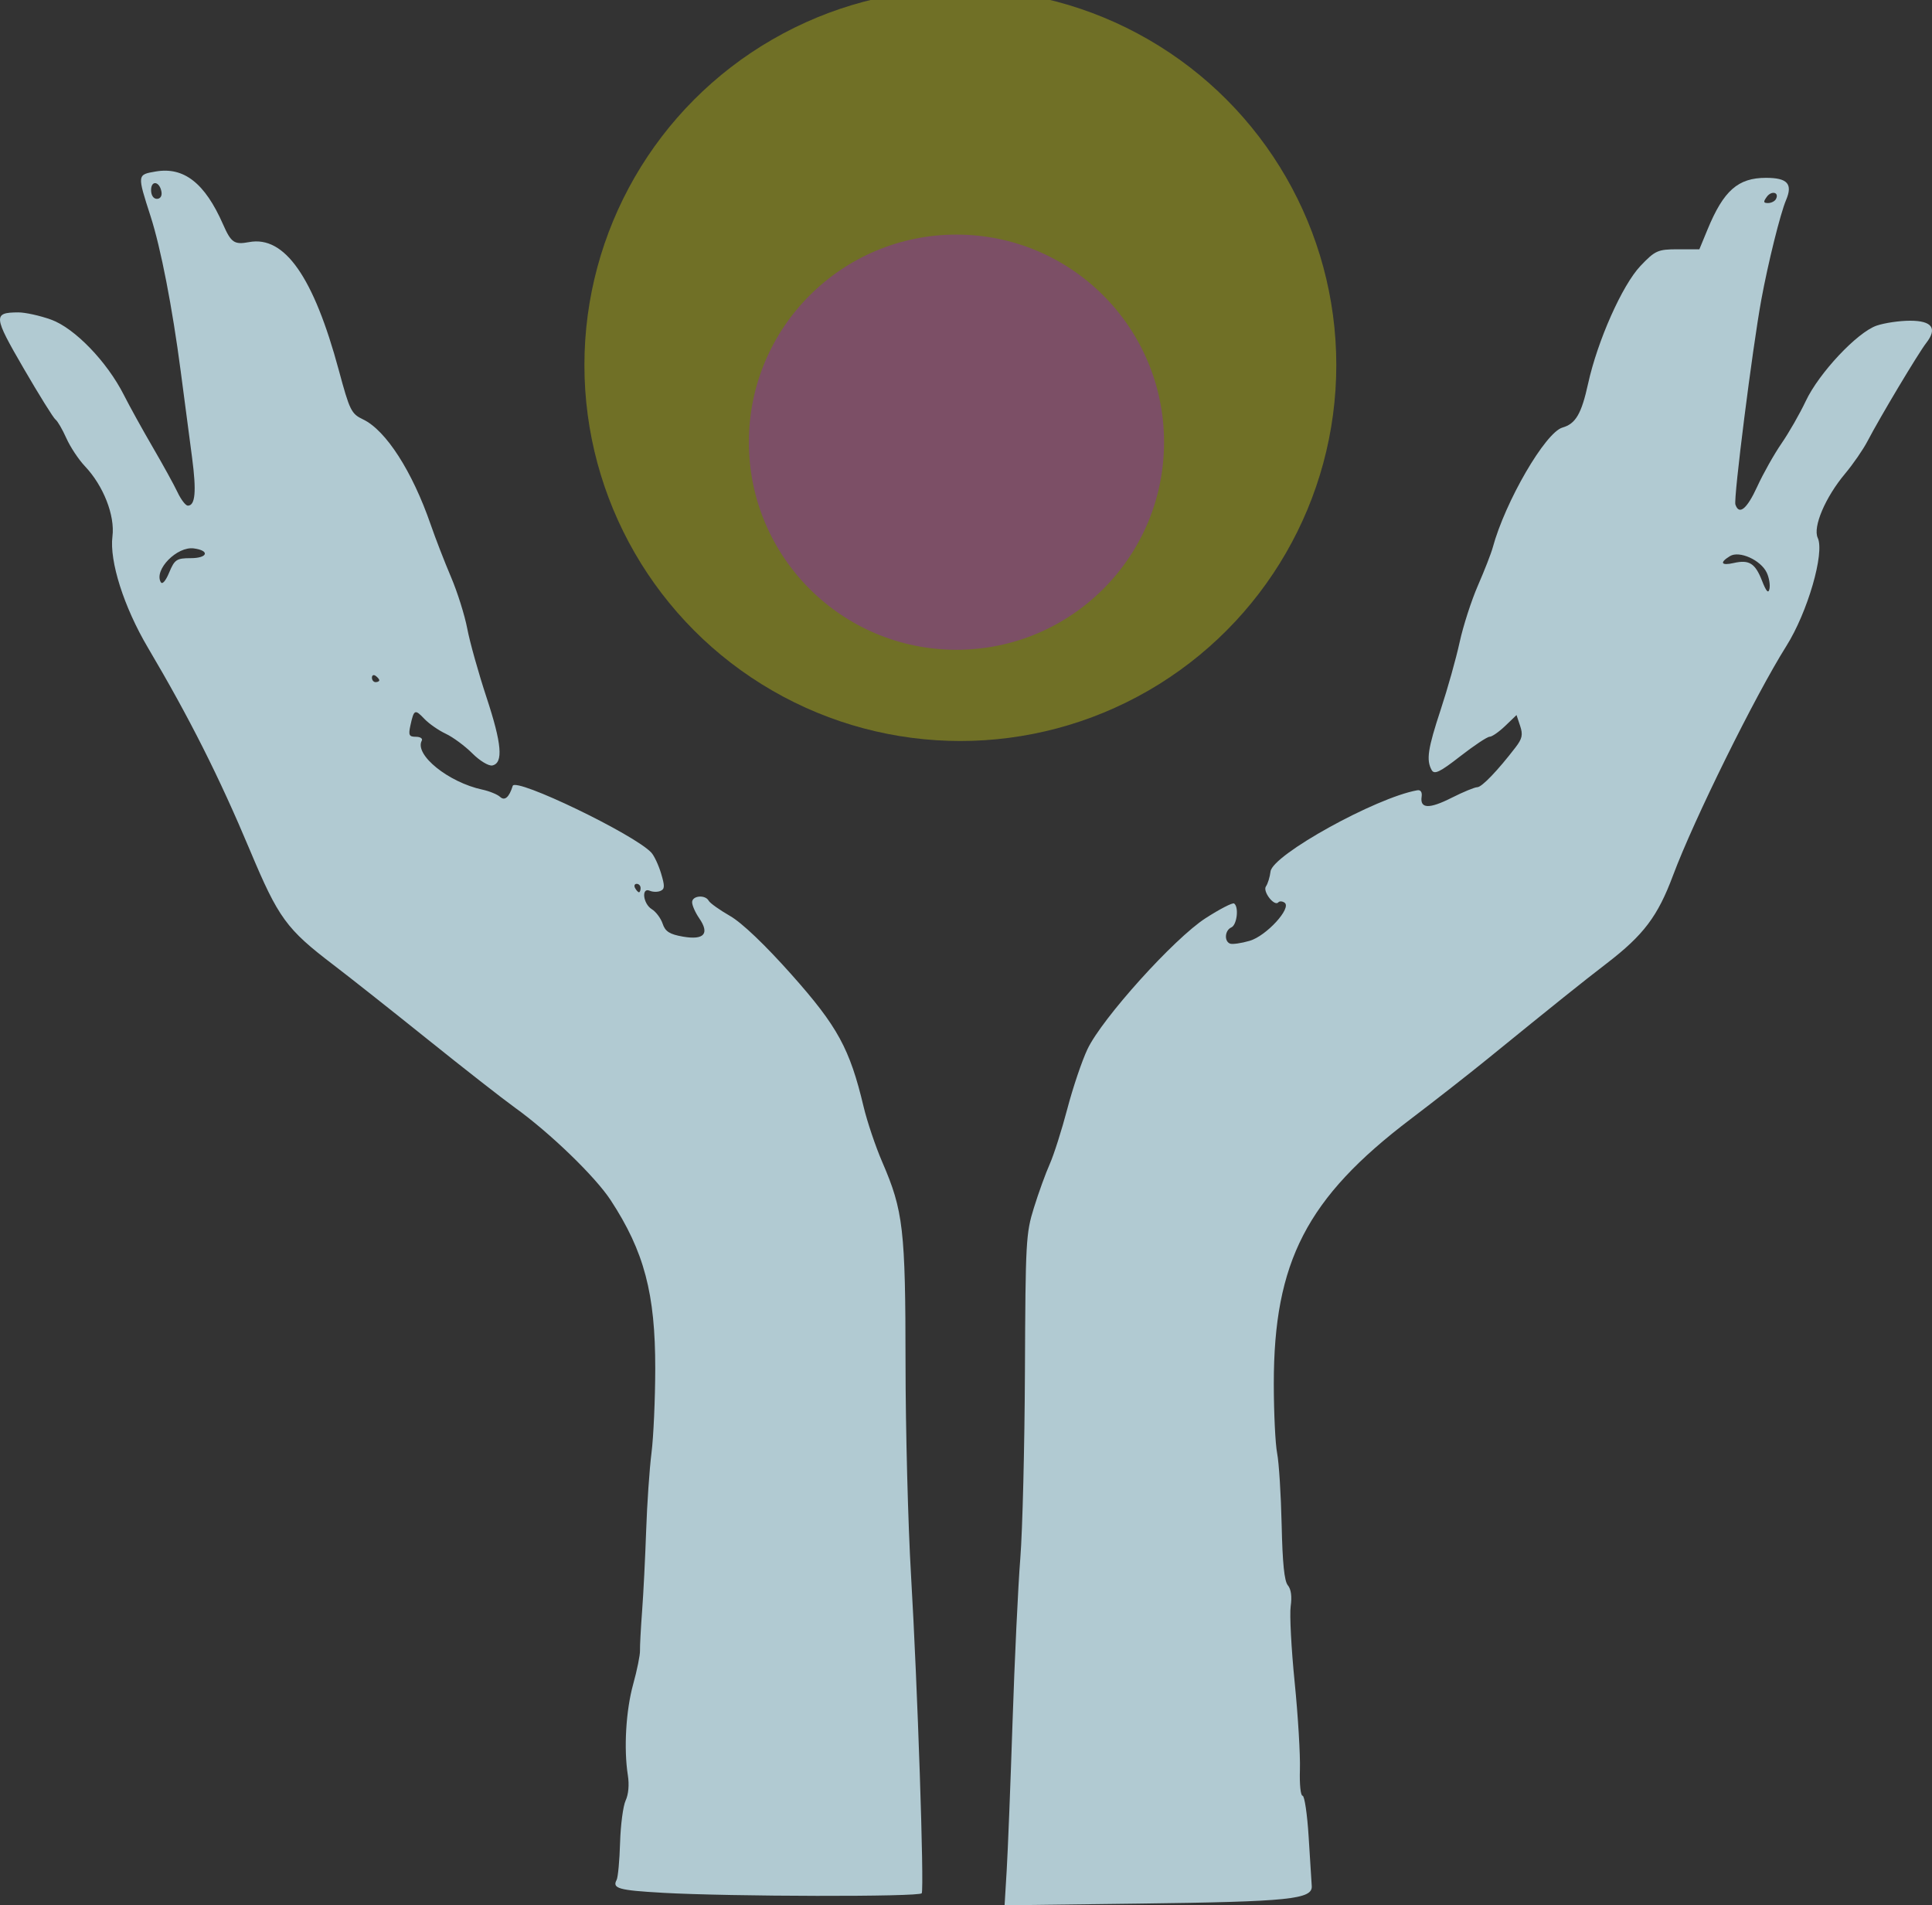 <?xml version="1.0" encoding="UTF-8" standalone="no"?>
<!-- Created with Inkscape (http://www.inkscape.org/) -->

<svg
   xmlns:dc="http://purl.org/dc/elements/1.1/"
   xmlns:cc="http://creativecommons.org/ns#"
   xmlns:rdf="http://www.w3.org/1999/02/22-rdf-syntax-ns#"
   xmlns:svg="http://www.w3.org/2000/svg"
   xmlns="http://www.w3.org/2000/svg"
   xmlns:sodipodi="http://sodipodi.sourceforge.net/DTD/sodipodi-0.dtd"
   xmlns:inkscape="http://www.inkscape.org/namespaces/inkscape"
   width="187.447mm"
   height="184.855mm"
   viewBox="0 0 187.447 184.855"
   version="1.1"
   id="svg8"
   inkscape:version="0.92.4 (unknown)"
   sodipodi:docname="logo3.svg">
  <rect x="0" y="0" width="187.447" height="184.855" fill="#333333" stroke="none"/>
  <defs
     id="defs2">
    <clipPath
       clipPathUnits="userSpaceOnUse"
       id="clipPath985">
      <rect
         style="opacity:1;fill:#d9b8cf;fill-opacity:1;stroke:#cad100;stroke-width:1.7;stroke-linecap:square;stroke-linejoin:round;stroke-miterlimit:4;stroke-dasharray:none;stroke-opacity:1"
         id="rect987"
         width="105.052"
         height="161.144"
         x="-175.381"
         y="67.946" />
    </clipPath>
    <filter
       inkscape:label="Fade to Black or White"
       inkscape:menu="Color"
       inkscape:menu-tooltip="Light areas turn to black"
       style="color-interpolation-filters:sRGB"
       id="filter997">
      <feColorMatrix
         type="luminanceToAlpha"
         result="result2"
         id="feColorMatrix989" />
      <feComposite
         in2="SourceGraphic"
         operator="arithmetic"
         in="result2"
         k3="2"
         result="result4"
         id="feComposite991"
         k1="0"
         k2="0"
         k4="0" />
      <feBlend
         in="result4"
         mode="multiply"
         result="result3"
         in2="result2"
         id="feBlend993" />
      <feComposite
         in2="SourceGraphic"
         operator="in"
         in="result3"
         id="feComposite995"
         result="fbSourceGraphic" />
      <feColorMatrix
         result="fbSourceGraphicAlpha"
         in="fbSourceGraphic"
         values="0 0 0 -1 0 0 0 0 -1 0 0 0 0 -1 0 0 0 0 1 0"
         id="feColorMatrix999" />
      <feColorMatrix
         id="feColorMatrix1001"
         values="1 0 0 0 0 0 1 0 0 0 0 0 1 0 0 0 0 0 1 0"
         in="fbSourceGraphic"
         result="fbSourceGraphic" />
      <feColorMatrix
         result="fbSourceGraphicAlpha"
         in="fbSourceGraphic"
         values="0 0 0 -1 0 0 0 0 -1 0 0 0 0 -1 0 0 0 0 1 0"
         id="feColorMatrix1003" />
      <feColorMatrix
         id="feColorMatrix1005"
         values="1 0 0 0 0 0 1 0 0 0 0 0 1 0 0 0 0 0 1 0"
         in="fbSourceGraphic"
         result="fbSourceGraphic" />
      <feColorMatrix
         result="fbSourceGraphicAlpha"
         in="fbSourceGraphic"
         values="0 0 0 -1 0 0 0 0 -1 0 0 0 0 -1 0 0 0 0 1 0"
         id="feColorMatrix1007" />
      <feColorMatrix
         id="feColorMatrix1009"
         values="1 0 0 0 0 0 1 0 0 0 0 0 1 0 0 0 0 0 1 0"
         in="fbSourceGraphic"
         result="fbSourceGraphic" />
      <feColorMatrix
         result="fbSourceGraphicAlpha"
         in="fbSourceGraphic"
         values="0 0 0 -1 0 0 0 0 -1 0 0 0 0 -1 0 0 0 0 1 0"
         id="feColorMatrix1011" />
      <feColorMatrix
         id="feColorMatrix1013"
         values="1 0 0 0 0 0 1 0 0 0 0 0 1 0 0 0 0 0 1 0"
         in="fbSourceGraphic"
         result="fbSourceGraphic" />
      <feColorMatrix
         result="fbSourceGraphicAlpha"
         in="fbSourceGraphic"
         values="0 0 0 -1 0 0 0 0 -1 0 0 0 0 -1 0 0 0 0 1 0"
         id="feColorMatrix1019" />
      <feColorMatrix
         id="feColorMatrix1021"
         values="0.4 0 0 0 0 0 0.4 0 0 0 0 0 0.4 0 0 0 0 0 1 0"
         in="fbSourceGraphic"
         result="fbSourceGraphic" />
      <feColorMatrix
         result="fbSourceGraphicAlpha"
         in="fbSourceGraphic"
         values="0 0 0 -1 0 0 0 0 -1 0 0 0 0 -1 0 0 0 0 1 0"
         id="feColorMatrix1023" />
      <feColorMatrix
         id="feColorMatrix1025"
         values="1.38778e-16 0 0 0 0 0 1.38778e-16 0 0 0 0 0 1.38778e-16 0 0 0 0 0 1 0"
         in="fbSourceGraphic"
         result="fbSourceGraphic" />
      <feColorMatrix
         result="fbSourceGraphicAlpha"
         in="fbSourceGraphic"
         values="0 0 0 -1 0 0 0 0 -1 0 0 0 0 -1 0 0 0 0 1 0"
         id="feColorMatrix1027" />
      <feColorMatrix
         id="feColorMatrix1029"
         values="1.38778e-16 0 0 0 0 0 1.38778e-16 0 0 0 0 0 1.38778e-16 0 0 0 0 0 1 0"
         in="fbSourceGraphic" />
    </filter>
  </defs>
  <sodipodi:namedview
     id="base"
     pagecolor="#bc5f7d"
     bordercolor="#666666"
     borderopacity="1.0"
     inkscape:pageopacity="1"
     inkscape:pageshadow="2"
     inkscape:zoom="0.49497475"
     inkscape:cx="409.04314"
     inkscape:cy="10.665343"
     inkscape:document-units="mm"
     inkscape:current-layer="layer1"
     showgrid="false"
     inkscape:pagecheckerboard="true"
     fit-margin-top="0"
     fit-margin-left="0"
     fit-margin-right="0"
     fit-margin-bottom="0"
     inkscape:window-width="1853"
     inkscape:window-height="1025"
     inkscape:window-x="67"
     inkscape:window-y="27"
     inkscape:window-maximized="1" />
  <g
     inkscape:label="Layer 1"
     inkscape:groupmode="layer"
     id="layer1"
     transform="translate(-12.053,-87.752)">
    <path
       style="fill:#b1cad2;fill-opacity:1;stroke-width:0.382"
       d="m 109.724,269.23 c 0.113,-1.858 0.368,-8.332 0.568,-14.386 0.2,-6.055 0.539,-13.21 0.754,-15.901 0.215,-2.691 0.417,-10.856 0.449,-18.143 0.056,-12.66 0.094,-13.368 0.871,-15.872 0.447,-1.442 1.138,-3.347 1.534,-4.235 0.397,-0.887 1.166,-3.304 1.709,-5.37 0.543,-2.066 1.424,-4.672 1.957,-5.789 1.429,-2.999 8.405,-10.732 11.454,-12.698 1.375,-0.887 2.62,-1.529 2.768,-1.428 0.482,0.331 0.28,2.081 -0.268,2.322 -0.633,0.277 -0.715,1.347 -0.121,1.573 0.228,0.087 1.082,-0.035 1.897,-0.272 1.617,-0.469 4.111,-3.191 3.39,-3.7 -0.216,-0.152 -0.49,-0.167 -0.608,-0.032 -0.383,0.437 -1.546,-1.068 -1.199,-1.551 0.177,-0.246 0.377,-0.898 0.445,-1.447 0.2,-1.618 10.209,-7.157 14.229,-7.875 0.335,-0.06 0.496,0.173 0.43,0.623 -0.173,1.172 0.731,1.206 2.903,0.109 1.124,-0.568 2.249,-1.032 2.5,-1.032 0.433,0 1.977,-1.608 3.71,-3.866 0.648,-0.844 0.73,-1.225 0.444,-2.083 l -0.35,-1.05 -1.096,1.053 c -0.603,0.579 -1.285,1.053 -1.515,1.052 -0.23,-4.1e-4 -1.518,0.856 -2.861,1.903 -1.967,1.533 -2.504,1.791 -2.762,1.326 -0.539,-0.972 -0.375,-2.06 0.884,-5.878 0.666,-2.018 1.489,-4.954 1.83,-6.523 0.341,-1.57 1.14,-4.047 1.776,-5.504 0.636,-1.458 1.28,-3.109 1.432,-3.669 1.211,-4.471 5.108,-11.177 6.772,-11.654 1.278,-0.366 1.84,-1.328 2.481,-4.247 0.917,-4.175 3.319,-9.575 5.086,-11.435 1.421,-1.495 1.684,-1.612 3.622,-1.612 h 2.09 l 0.8,-1.937 c 1.553,-3.761 2.952,-4.995 5.662,-4.995 2.092,0 2.62,0.588 1.946,2.168 -0.55,1.289 -1.748,6.118 -2.397,9.656 -0.864,4.714 -2.708,19.291 -2.514,19.87 0.359,1.069 1.123,0.439 2.127,-1.756 0.571,-1.248 1.63,-3.128 2.353,-4.178 0.723,-1.05 1.777,-2.893 2.343,-4.096 1.282,-2.723 4.999,-6.682 6.879,-7.325 0.768,-0.263 2.226,-0.477 3.24,-0.477 2.143,0 2.679,0.738 1.572,2.161 -0.771,0.992 -4.492,7.214 -5.696,9.525 -0.422,0.811 -1.4,2.228 -2.173,3.15 -1.918,2.288 -3.15,5.179 -2.656,6.233 0.686,1.463 -0.981,7.212 -3.041,10.485 -3.041,4.833 -8.971,16.838 -11.005,22.278 -1.478,3.954 -2.842,5.763 -6.426,8.519 -2.45,1.885 -4.884,3.835 -11.528,9.237 -1.823,1.482 -5.198,4.123 -7.499,5.869 -10.079,7.645 -13.284,13.849 -13.276,25.694 0.002,2.803 0.148,5.83 0.324,6.727 0.176,0.897 0.373,4.016 0.438,6.931 0.083,3.742 0.259,5.471 0.6,5.881 0.316,0.379 0.411,1.085 0.276,2.037 -0.114,0.801 0.06,4.118 0.387,7.37 0.327,3.252 0.555,7.06 0.509,8.462 -0.047,1.422 0.066,2.548 0.258,2.548 0.188,0 0.454,1.789 0.589,3.975 0.136,2.186 0.271,4.341 0.301,4.787 0.086,1.285 -2.19,1.518 -16.659,1.701 l -13.143,0.166 z m 73.747,-125.911 c -0.576,-1.229 -2.661,-2.17 -3.573,-1.613 -1.033,0.631 -0.862,0.948 0.361,0.669 1.503,-0.343 2.088,0.023 2.749,1.72 0.409,1.051 0.619,1.279 0.723,0.787 0.081,-0.381 -0.036,-1.084 -0.261,-1.563 z m 0.884,-36.246 c 0.358,-0.661 -0.42,-0.862 -0.881,-0.228 -0.359,0.494 -0.337,0.607 0.117,0.607 0.307,0 0.651,-0.171 0.764,-0.38 z M 76.288,271.386 c -4.202,-0.236 -4.855,-0.42 -4.41,-1.242 0.134,-0.248 0.285,-1.869 0.336,-3.603 0.051,-1.734 0.294,-3.583 0.541,-4.108 0.275,-0.586 0.358,-1.53 0.215,-2.438 -0.407,-2.588 -0.19,-6.294 0.517,-8.846 0.377,-1.359 0.674,-2.827 0.66,-3.262 -0.013,-0.435 0.079,-2.158 0.205,-3.829 0.126,-1.671 0.302,-5.173 0.392,-7.782 0.089,-2.609 0.323,-6.012 0.519,-7.562 0.196,-1.55 0.36,-5.23 0.364,-8.178 0.009,-7.278 -1.073,-11.37 -4.32,-16.337 -1.5,-2.294 -5.888,-6.534 -9.301,-8.989 -1.166,-0.838 -4.964,-3.809 -8.44,-6.601 -3.476,-2.792 -7.606,-6.057 -9.177,-7.255 -4.553,-3.47 -5.32,-4.524 -8.079,-11.096 -3.011,-7.17 -5.844,-12.796 -9.916,-19.688 -2.322,-3.931 -3.735,-8.369 -3.431,-10.777 0.256,-2.027 -0.877,-4.918 -2.669,-6.807 -0.612,-0.645 -1.424,-1.871 -1.805,-2.724 -0.381,-0.853 -0.853,-1.664 -1.048,-1.802 -0.195,-0.137 -1.586,-2.371 -3.091,-4.962 -2.949,-5.077 -2.982,-5.425 -0.524,-5.437 0.67,-0.003 2.104,0.312 3.185,0.702 2.283,0.822 5.428,4.078 7.064,7.316 0.546,1.081 1.805,3.358 2.797,5.061 0.992,1.702 2.078,3.675 2.412,4.383 0.335,0.708 0.782,1.288 0.993,1.288 0.724,0 0.846,-1.373 0.412,-4.661 -0.239,-1.809 -0.735,-5.583 -1.104,-8.386 -0.819,-6.233 -1.929,-11.943 -2.919,-15.019 -1.313,-4.078 -1.317,-4.044 0.506,-4.356 2.724,-0.466 4.763,1.133 6.51,5.105 0.797,1.812 1.092,2.015 2.545,1.746 3.444,-0.638 6.257,3.383 8.698,12.431 1.058,3.92 1.208,4.225 2.355,4.773 2.216,1.057 4.775,5.038 6.559,10.202 0.465,1.345 1.354,3.639 1.975,5.096 0.621,1.458 1.33,3.71 1.575,5.006 0.245,1.296 1.085,4.293 1.866,6.662 1.488,4.51 1.648,6.372 0.566,6.607 -0.349,0.075 -1.221,-0.45 -1.938,-1.169 -0.717,-0.718 -1.877,-1.576 -2.579,-1.906 -0.702,-0.33 -1.637,-0.98 -2.078,-1.446 -0.915,-0.965 -1.012,-0.921 -1.35,0.619 -0.212,0.964 -0.138,1.12 0.528,1.12 0.426,0 0.682,0.17 0.57,0.377 -0.736,1.359 2.584,4.042 5.876,4.749 0.687,0.148 1.463,0.465 1.723,0.705 0.451,0.416 0.882,0.04 1.225,-1.068 0.263,-0.851 11.815,4.71 13.446,6.473 0.277,0.299 0.704,1.209 0.948,2.021 0.37,1.23 0.361,1.513 -0.057,1.696 -0.276,0.121 -0.743,0.114 -1.038,-0.014 -0.84,-0.368 -0.661,1.265 0.196,1.789 0.402,0.246 0.876,0.882 1.053,1.413 0.251,0.755 0.686,1.029 1.986,1.251 2.037,0.349 2.592,-0.288 1.559,-1.787 -0.378,-0.549 -0.687,-1.248 -0.687,-1.554 0,-0.645 1.278,-0.757 1.611,-0.141 0.124,0.229 1.057,0.893 2.074,1.477 1.153,0.662 3.404,2.809 5.978,5.705 4.455,5.01 5.635,7.173 6.972,12.788 0.347,1.458 1.167,3.888 1.822,5.401 2.031,4.695 2.243,6.526 2.249,19.494 0.003,6.404 0.243,15.669 0.534,20.59 0.627,10.617 1.291,30.366 1.037,30.836 -0.196,0.362 -18.528,0.328 -25.194,-0.047 z m -2.082,-97.475 c 0,-0.224 -0.17,-0.408 -0.378,-0.408 -0.208,0 -0.279,0.183 -0.157,0.408 0.121,0.224 0.292,0.408 0.378,0.408 0.087,0 0.157,-0.183 0.157,-0.408 z m -25.354,-20.158 c 0,-0.099 -0.161,-0.293 -0.357,-0.432 -0.196,-0.139 -0.357,-0.058 -0.357,0.18 0,0.237 0.161,0.432 0.357,0.432 0.196,0 0.357,-0.081 0.357,-0.18 z m -18.294,-11.848 c 1.653,0 1.885,-0.734 0.299,-0.947 -1.621,-0.218 -3.865,2.058 -3.214,3.26 0.151,0.28 0.477,-0.084 0.827,-0.926 0.522,-1.255 0.721,-1.387 2.088,-1.387 z m -2.838,-35.54 c -0.174,-1.023 -1.008,-1.163 -1.008,-0.17 0,0.501 0.231,0.849 0.562,0.849 0.333,0 0.515,-0.277 0.446,-0.68 z"
       id="path1031"
       inkscape:connector-curvature="0" />
    <circle
       style="opacity:0.3;fill:#ffff09;fill-opacity:1;stroke-width:0.17"
       cx="105.229"
       cy="123.169"
       id="circle1221"
       r="36.475" />
    <circle
       style="opacity:0.3;fill:#9600fa;fill-opacity:1;stroke-width:0.13"
       cx="104.851"
       cy="130.653"
       r="20.141"
       id="circle1219" />
  </g>
</svg>
